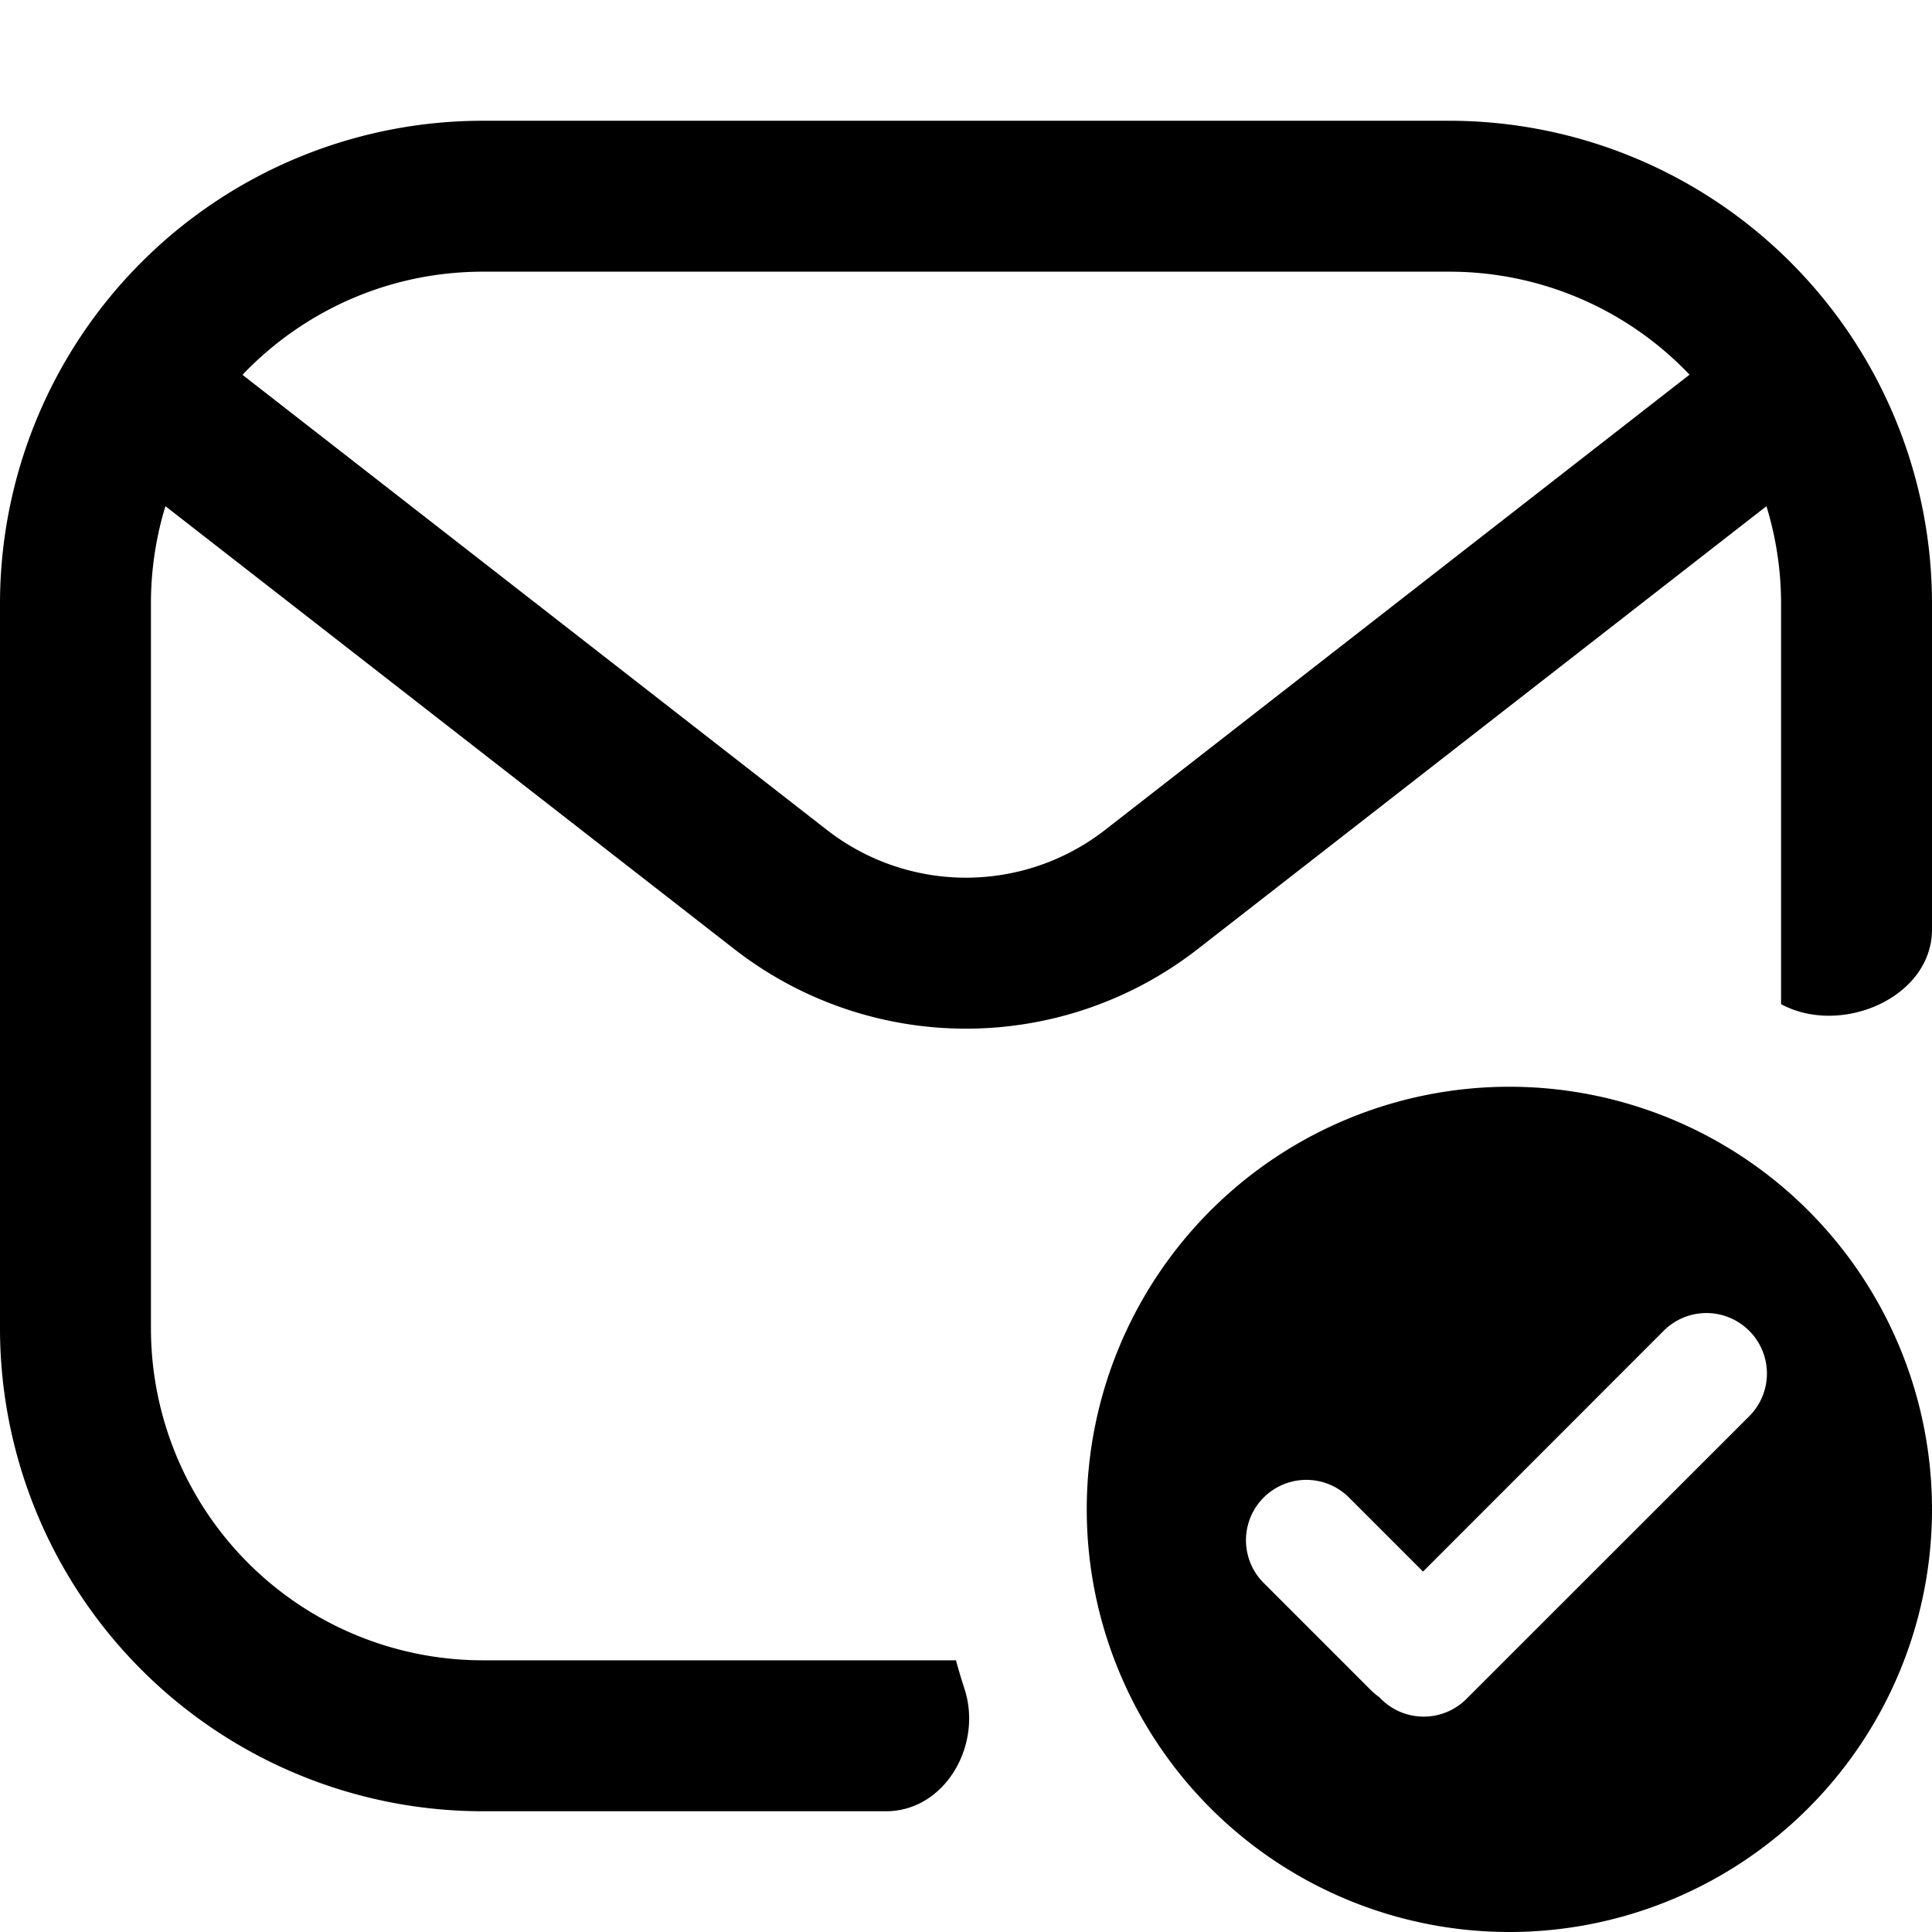 <svg fill="none" viewBox="0 0 16 16" xmlns="http://www.w3.org/2000/svg">
  <path fill="#000" fill-rule="evenodd" d="M16 12.5a3.5 3.5 0 1 1-7 0 3.5 3.5 0 0 1 7 0Zm-1.514-1.479a.5.5 0 0 0-.708 0l-1.993 1.994-.619-.619a.5.5 0 0 0-.707.707l.893.893a.515.515 0 0 0 .072.06l.006.007.007.007a.5.5 0 0 0 .707 0l2.342-2.341a.5.5 0 0 0 0-.708Z" clip-rule="evenodd"/>
  <path fill="#000" d="M12 1a4 4 0 0 1 4 4v2.697c0 .565-.753.887-1.25.619V5a2.75 2.75 0 0 0-.121-.808L9.92 7.859a3.123 3.123 0 0 1-3.84 0L1.37 4.192A2.75 2.75 0 0 0 1.25 5v6A2.75 2.75 0 0 0 4 13.75h3.917c.021.079.045.157.07.235.153.465-.16 1.015-.65 1.015H4a4 4 0 0 1-4-4V5a4 4 0 0 1 4-4h8ZM4 2.25c-.784 0-1.49.328-1.992.854l4.84 3.769a1.875 1.875 0 0 0 2.304 0l4.84-3.77A2.742 2.742 0 0 0 12 2.25H4Z"/>
</svg>

